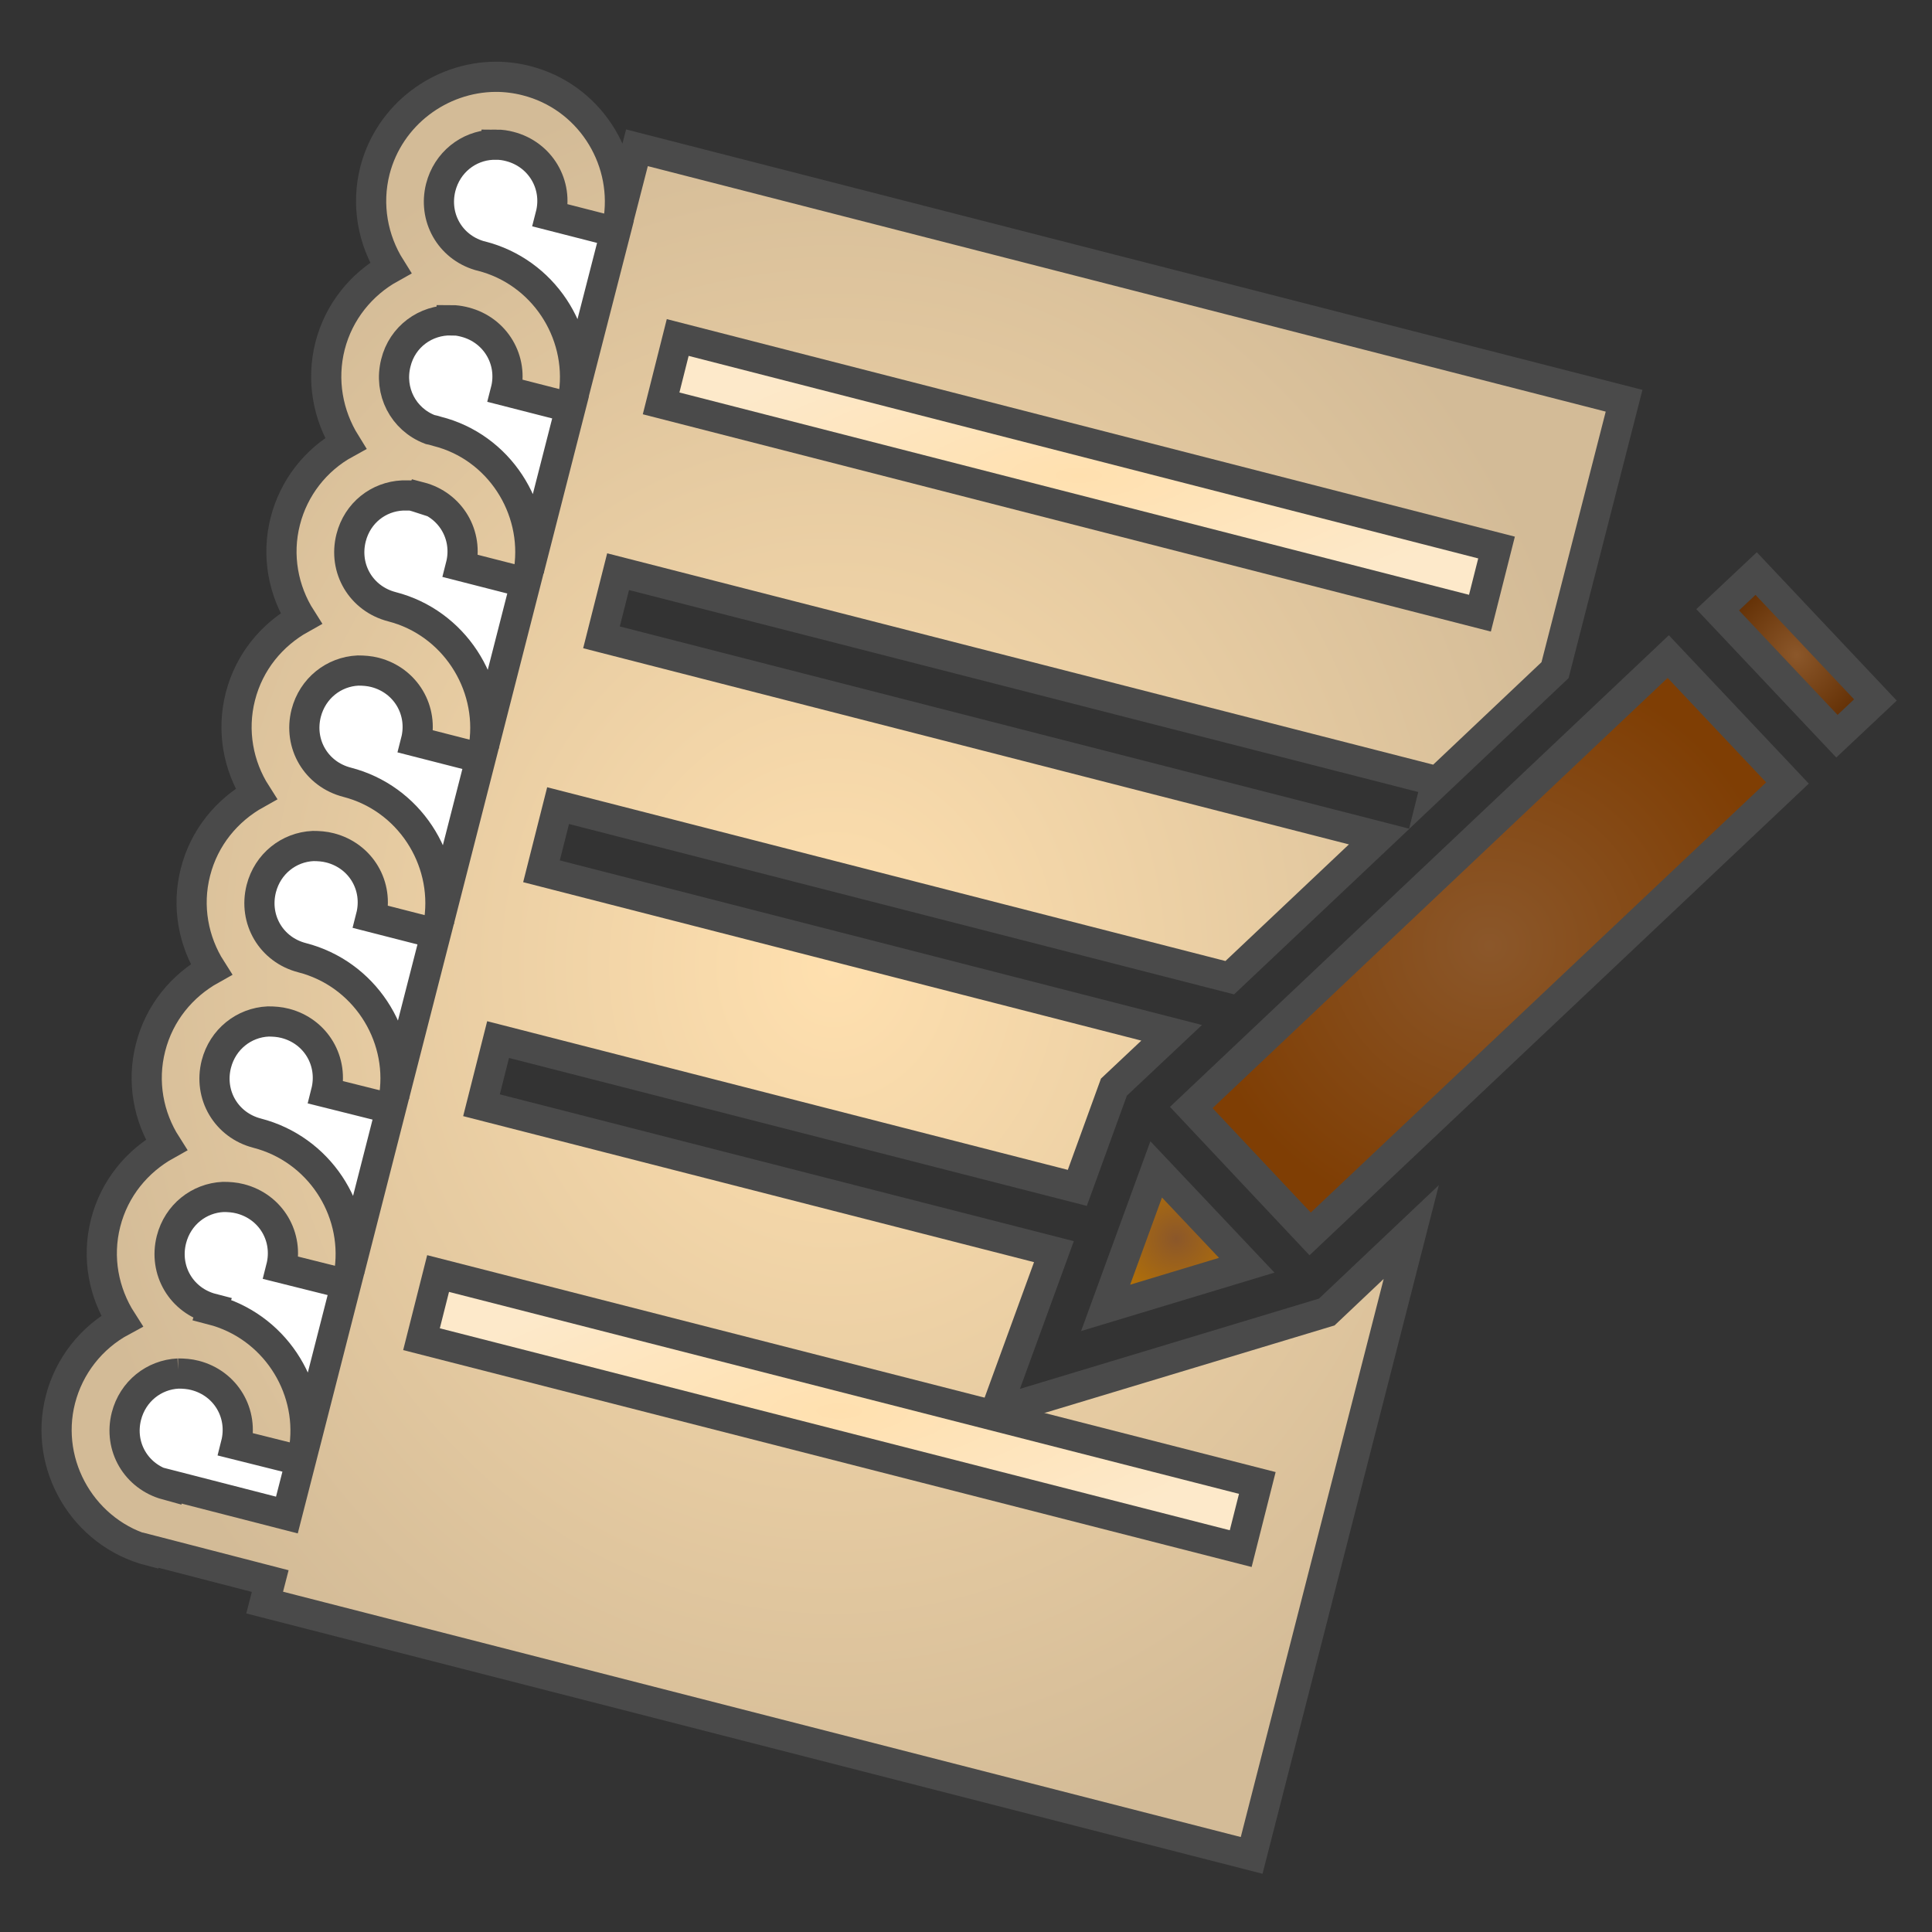 <svg xmlns="http://www.w3.org/2000/svg" viewBox="0 0 512 512" style="height: 64px; width: 64px;"><rect x="0" y="0" width="512" height="512" fill="#333333" stroke="none"/><defs><radialGradient id="delapouite-notebook-gradient-1"><stop offset="0%" stop-color="#4a4a4a" stop-opacity="1"></stop><stop offset="100%" stop-color="#4a4a4a" stop-opacity="1"></stop></radialGradient><radialGradient id="delapouite-notebook-gradient-2"><stop offset="0%" stop-color="#ffe0af" stop-opacity="1"></stop><stop offset="100%" stop-color="#d3bb97" stop-opacity="1"></stop></radialGradient><radialGradient id="delapouite-notebook-gradient-3"><stop offset="0%" stop-color="#ffffff" stop-opacity="1"></stop><stop offset="100%" stop-color="#ffffff" stop-opacity="1"></stop></radialGradient><radialGradient id="delapouite-notebook-gradient-4"><stop offset="0%" stop-color="#ffffff" stop-opacity="1"></stop><stop offset="100%" stop-color="#ffffff" stop-opacity="1"></stop></radialGradient><radialGradient id="delapouite-notebook-gradient-5"><stop offset="0%" stop-color="#ffe0af" stop-opacity="1"></stop><stop offset="100%" stop-color="#fde9ca" stop-opacity="1"></stop></radialGradient><radialGradient id="delapouite-notebook-gradient-6"><stop offset="0%" stop-color="#ffffff" stop-opacity="1"></stop><stop offset="100%" stop-color="#ffffff" stop-opacity="1"></stop></radialGradient><radialGradient id="delapouite-notebook-gradient-7"><stop offset="0%" stop-color="#8b572a" stop-opacity="1"></stop><stop offset="100%" stop-color="#612e03" stop-opacity="1"></stop></radialGradient><radialGradient id="delapouite-notebook-gradient-8"><stop offset="0%" stop-color="#8b572a" stop-opacity="1"></stop><stop offset="100%" stop-color="#7f3e04" stop-opacity="1"></stop></radialGradient><radialGradient id="delapouite-notebook-gradient-9"><stop offset="0%" stop-color="#ffffff" stop-opacity="1"></stop><stop offset="100%" stop-color="#ffffff" stop-opacity="1"></stop></radialGradient><radialGradient id="delapouite-notebook-gradient-10"><stop offset="0%" stop-color="#ffffff" stop-opacity="1"></stop><stop offset="100%" stop-color="#ffffff" stop-opacity="1"></stop></radialGradient><radialGradient id="delapouite-notebook-gradient-11"><stop offset="0%" stop-color="#ffffff" stop-opacity="1"></stop><stop offset="100%" stop-color="#ffffff" stop-opacity="1"></stop></radialGradient><radialGradient id="delapouite-notebook-gradient-12"><stop offset="0%" stop-color="#8b572a" stop-opacity="1"></stop><stop offset="100%" stop-color="#b57204" stop-opacity="1"></stop></radialGradient><radialGradient id="delapouite-notebook-gradient-13"><stop offset="0%" stop-color="#ffffff" stop-opacity="1"></stop><stop offset="100%" stop-color="#ffffff" stop-opacity="1"></stop></radialGradient><radialGradient id="delapouite-notebook-gradient-14"><stop offset="0%" stop-color="#ffe0af" stop-opacity="1"></stop><stop offset="100%" stop-color="#fde9ca" stop-opacity="1"></stop></radialGradient><radialGradient id="delapouite-notebook-gradient-15"><stop offset="0%" stop-color="#ffffff" stop-opacity="1"></stop><stop offset="100%" stop-color="#ffffff" stop-opacity="1"></stop></radialGradient></defs><g class="" transform="translate(0,0)" style=""><g><path d="M131.3 20.35C116.7 20.45 103.2 30.35 99.37 45.17C97.04 54.3 98.82 63.57 103.5 71.01C95.83 75.27 89.81 82.54 87.47 91.67C85.15 100.8 86.91 110 91.57 117.5C83.624 121.857 77.844 129.318 75.61 138.1C73.27 147.2 75.07 156.5 79.79 163.9C72.07 168.2 66.04 175.4 63.7 184.6C61.37 193.7 63.16 203 67.89 210.4C60.17 214.7 54.14 221.9 51.8 231.1C49.46 240.2 51.26 249.5 55.98 256.9C48.26 261.2 42.23 268.4 39.9 277.6C37.56 286.7 39.36 296 44.08 303.4C36.36 307.7 30.33 314.9 27.99 324.1C25.64 333.3 27.48 342.6 32.29 350.1C24.197 354.456 18.295 361.998 16.01 370.9C11.53 388.4 22.26 406.5 39.8 411L39.9 410.8L71.61 419L70.14 424.7L331.7 491.7L374 326.5L351.6 347.7L263.8 374.2L279.3 331.7L127.6 292.9L132 275.5L285.5 314.8L295.2 288.1L310.5 273.7L143.5 230.9L147.9 213.5L325.9 259.1L365.5 221.7L159.4 168.9L163.8 151.5L380.7 207L380.6 207.4L412.1 177.6L430.4 106.2L168.8 39.16L164 57.82C166.2 41.5 155.9 25.55 139.5 21.38C136.8 20.68 134 20.34 131.3 20.35Z" class="selected" fill="url(#delapouite-notebook-gradient-2)" stroke="#4a4a4a" stroke-opacity="1" stroke-width="8"></path><path d="M131.6 38.34C132.8 38.34 134 38.53 135.1 38.82C143.2 40.91 148 48.95 145.9 57.09L163.1 61.49L152.1 104.3C154.3 87.95 143.9 72.04 127.6 67.87L127 67.72C119.2 65.38 114.8 57.57 116.8 49.65C118.5 43.04 124.1 38.65 130.5 38.35L131.6 38.35Z" class="" fill="url(#delapouite-notebook-gradient-3)" stroke="#4a4a4a" stroke-opacity="1" stroke-width="8"></path><path d="M119.7 84.85C120.6 84.85 121.6 84.99 122.6 85.21L123.2 85.36C131.3 87.44 136.1 95.48 134 103.6L151.2 108L140.2 151C142.6 134.6 132.2 118.4 115.8 114.3C115.1 114.1 114.5 113.9 113.9 113.8C106.9 111.1 103 103.7 104.9 96.18C106.6 89.21 112.8 84.73 119.7 84.89Z" class="" fill="url(#delapouite-notebook-gradient-4)" stroke="#4a4a4a" stroke-opacity="1" stroke-width="8"></path><path d="M179.6 89.44L396.6 145.1L392.2 162.5L175.2 106.9Z" class="" fill="url(#delapouite-notebook-gradient-5)" stroke="#4a4a4a" stroke-opacity="1" stroke-width="8"></path><path d="M106.7 131.3L108 131.3C108.5 131.3 108.9 131.3 109.4 131.4C110 131.6 110.6 131.7 111.2 131.9L111.3 131.7C119.4 133.8 124.2 141.8 122.1 150L139.3 154.4L128.3 197.4C130.6 181.1 120.2 165 103.9 160.8C95.72 158.7 90.96 150.7 93.05 142.5C94.74 135.9 100.3 131.6 106.7 131.3Z" class="" fill="url(#delapouite-notebook-gradient-6)" stroke="#4a4a4a" stroke-opacity="1" stroke-width="8"></path><path d="M465.4 152L455.2 161.6L486.8 195.1L497 185.5Z" class="" fill="url(#delapouite-notebook-gradient-7)" stroke="#4a4a4a" stroke-opacity="1" stroke-width="8"></path><path d="M442.1 174L315.7 293.5L347.2 327L473.7 207.5Z" class="" fill="url(#delapouite-notebook-gradient-8)" stroke="#4a4a4a" stroke-opacity="1" stroke-width="8"></path><path d="M94.87 177.7C96.35 177.7 97.87 177.8 99.4 178.2C107.5 180.3 112.3 188.3 110.2 196.5L127.4 200.9L116.4 243.9C118.7 227.5 108.3 211.5 91.96 207.3C83.82 205.2 79.06 197.2 81.14 189C82.84 182.4 88.46 178 94.87 177.7Z" class="" fill="url(#delapouite-notebook-gradient-9)" stroke="#4a4a4a" stroke-opacity="1" stroke-width="8"></path><path d="M82.96 224.2C84.44 224.2 85.96 224.3 87.49 224.7C95.63 226.8 100.4 234.8 98.3 243L115.5 247.4L104.5 290.3C106.8 274 96.4 258 80.05 253.8C71.91 251.7 67.16 243.7 69.24 235.5C70.93 228.9 76.55 224.5 82.96 224.2Z" class="" fill="url(#delapouite-notebook-gradient-10)" stroke="#4a4a4a" stroke-opacity="1" stroke-width="8"></path><path d="M71.06 270.7C72.54 270.7 74.06 270.8 75.59 271.2C83.72 273.3 88.48 281.3 86.4 289.5L103.6 293.8L92.66 336.6C94.82 320.3 84.41 304.5 68.15 300.3C60.01 298.2 55.25 290.2 57.33 282C59.03 275.4 64.65 271 71.06 270.7Z" class="" fill="url(#delapouite-notebook-gradient-11)" stroke="#4a4a4a" stroke-opacity="1" stroke-width="8"></path><path d="M306.4 309.9L293 346.6L330.4 335.3Z" class="" fill="url(#delapouite-notebook-gradient-12)" stroke="#4a4a4a" stroke-opacity="1" stroke-width="8"></path><path d="M59.15 317.2C60.63 317.2 62.15 317.3 63.68 317.7C71.82 319.8 76.58 327.8 74.49 336L91.7 340.3L80.7 383.3C82.8 367.1 72.4 351.3 56.17 347.1L56.27 346.8C48.11 344.7 43.35 336.7 45.43 328.5C47.12 321.9 52.74 317.5 59.15 317.2Z" class="" fill="url(#delapouite-notebook-gradient-13)" stroke="#4a4a4a" stroke-opacity="1" stroke-width="8"></path><path d="M116.1 337.5L333.2 393L328.8 410.4L111.7 354.9Z" class="" fill="url(#delapouite-notebook-gradient-14)" stroke="#4a4a4a" stroke-opacity="1" stroke-width="8"></path><path d="M47.18 364C48.66 364 50.18 364.1 51.7 364.5C59.84 366.6 64.6 374.6 62.52 382.8L79.72 387.1L76.03 401.5L44.11 393.3L44.11 393.5C36.1 391.3 31.44 383.4 33.5 375.3C35.2 368.7 40.82 364.3 47.23 364Z" class="" fill="url(#delapouite-notebook-gradient-15)" stroke="#4a4a4a" stroke-opacity="1" stroke-width="8"></path></g></g></svg>